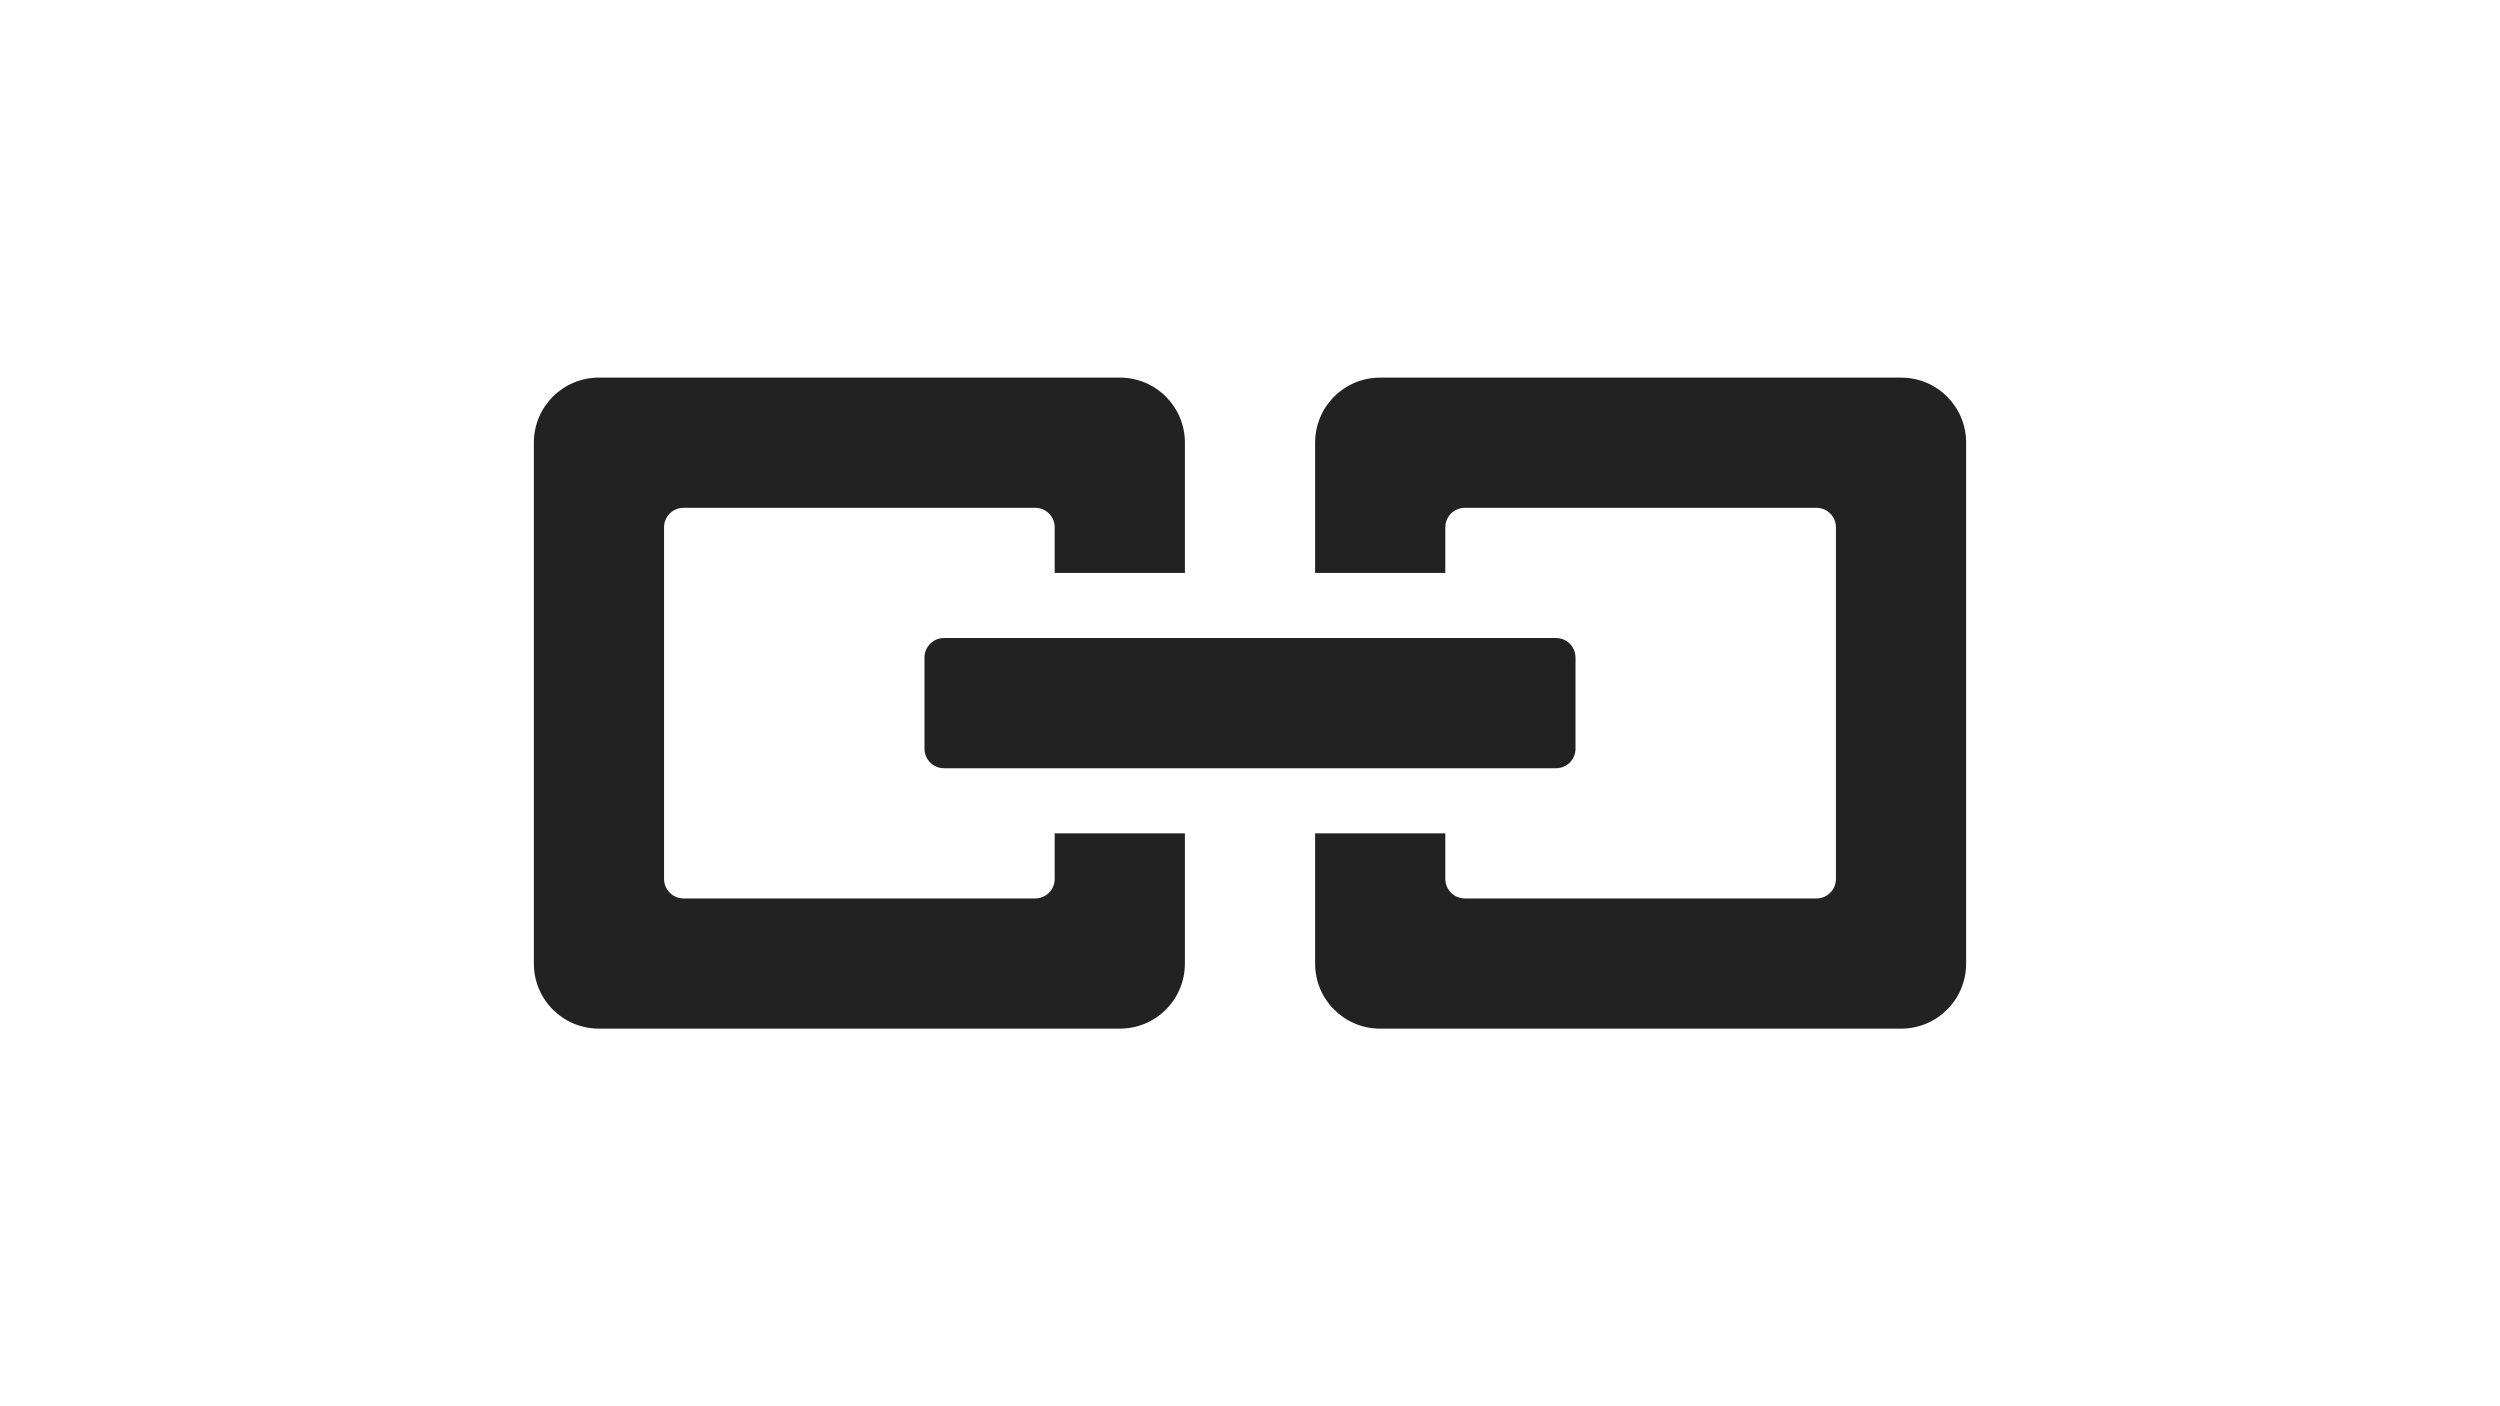 <?xml version="1.0" encoding="UTF-8" standalone="no"?>
<!-- Created with Inkscape (http://www.inkscape.org/) -->

<svg
   xmlns:dc="http://purl.org/dc/elements/1.1/"
   xmlns:cc="http://creativecommons.org/ns#"
   xmlns:rdf="http://www.w3.org/1999/02/22-rdf-syntax-ns#"
   xmlns:svg="http://www.w3.org/2000/svg"
   xmlns="http://www.w3.org/2000/svg"
   xmlns:sodipodi="http://sodipodi.sourceforge.net/DTD/sodipodi-0.dtd"
   xmlns:inkscape="http://www.inkscape.org/namespaces/inkscape"
   width="1920"
   height="1080"
   viewBox="0 0 508 285.75"
   version="1.1"
   id="svg8"
   inkscape:version="0.92.3 (2405546, 2018-03-11)"
   sodipodi:docname="sandbox.svg">
  <defs
     id="defs2" />
  <sodipodi:namedview
     id="base"
     pagecolor="#ffffff"
     bordercolor="#666666"
     borderopacity="1.0"
     inkscape:pageopacity="0.0"
     inkscape:pageshadow="2"
     inkscape:zoom="0.35"
     inkscape:cx="883.11019"
     inkscape:cy="481.57636"
     inkscape:document-units="px"
     inkscape:current-layer="layer1"
     showgrid="false"
     units="px"
     inkscape:window-width="1920"
     inkscape:window-height="1016"
     inkscape:window-x="0"
     inkscape:window-y="27"
     inkscape:window-maximized="1"
     showguides="true"
     inkscape:guide-bbox="true" />
  <g
     inkscape:label="Layer 1"
     inkscape:groupmode="layer"
     id="layer1"
     transform="translate(0,-11.25)">
    <path
       id="path4594-2"
       style="fill:#222222;fill-opacity:1;stroke:none;stroke-width:5.292;stroke-linecap:round;stroke-linejoin:round;stroke-miterlimit:4;stroke-dasharray:none;stroke-opacity:1"
       d="m 280.458,87.979 c -7.329,0 -13.229,5.9 -13.229,13.229 v 26.458 h 26.458 v -9.26 c 0,-2.199 1.77,-3.969 3.969,-3.969 h 71.438 c 2.199,0 3.969,1.77 3.969,3.969 v 71.438 c 0,2.199 -1.77,3.969 -3.969,3.969 h -71.438 c -2.199,0 -3.969,-1.77 -3.969,-3.969 v -9.26 h -26.458 v 26.458 c 0,7.329 5.9,13.229 13.229,13.229 h 105.833 c 7.329,0 13.229,-5.9 13.229,-13.229 V 101.208 c 0,-7.329 -5.9,-13.229 -13.229,-13.229 z m -158.75,0 c -7.329,0 -13.229,5.9 -13.229,13.229 v 105.833 c 0,7.329 5.9,13.229 13.229,13.229 h 105.833 c 7.329,0 13.229,-5.9 13.229,-13.229 v -26.458 h -26.458 v 9.26 c 0,2.199 -1.77,3.969 -3.969,3.969 h -71.438 c -2.199,0 -3.969,-1.77 -3.969,-3.969 v -71.438 c 0,-2.199 1.77,-3.969 3.969,-3.969 h 71.438 c 2.199,0 3.969,1.77 3.969,3.969 v 9.26 h 26.458 V 101.208 c 0,-7.329 -5.9,-13.229 -13.229,-13.229 z m 70.115,52.917 h 124.354 c 2.199,0 3.969,1.77 3.969,3.969 v 18.521 c 0,2.199 -1.77,3.969 -3.969,3.969 H 191.823 c -2.199,0 -3.969,-1.77 -3.969,-3.969 v -18.521 c 0,-2.199 1.77,-3.969 3.969,-3.969 z"
       inkscape:connector-curvature="0" />
  </g>
</svg>
